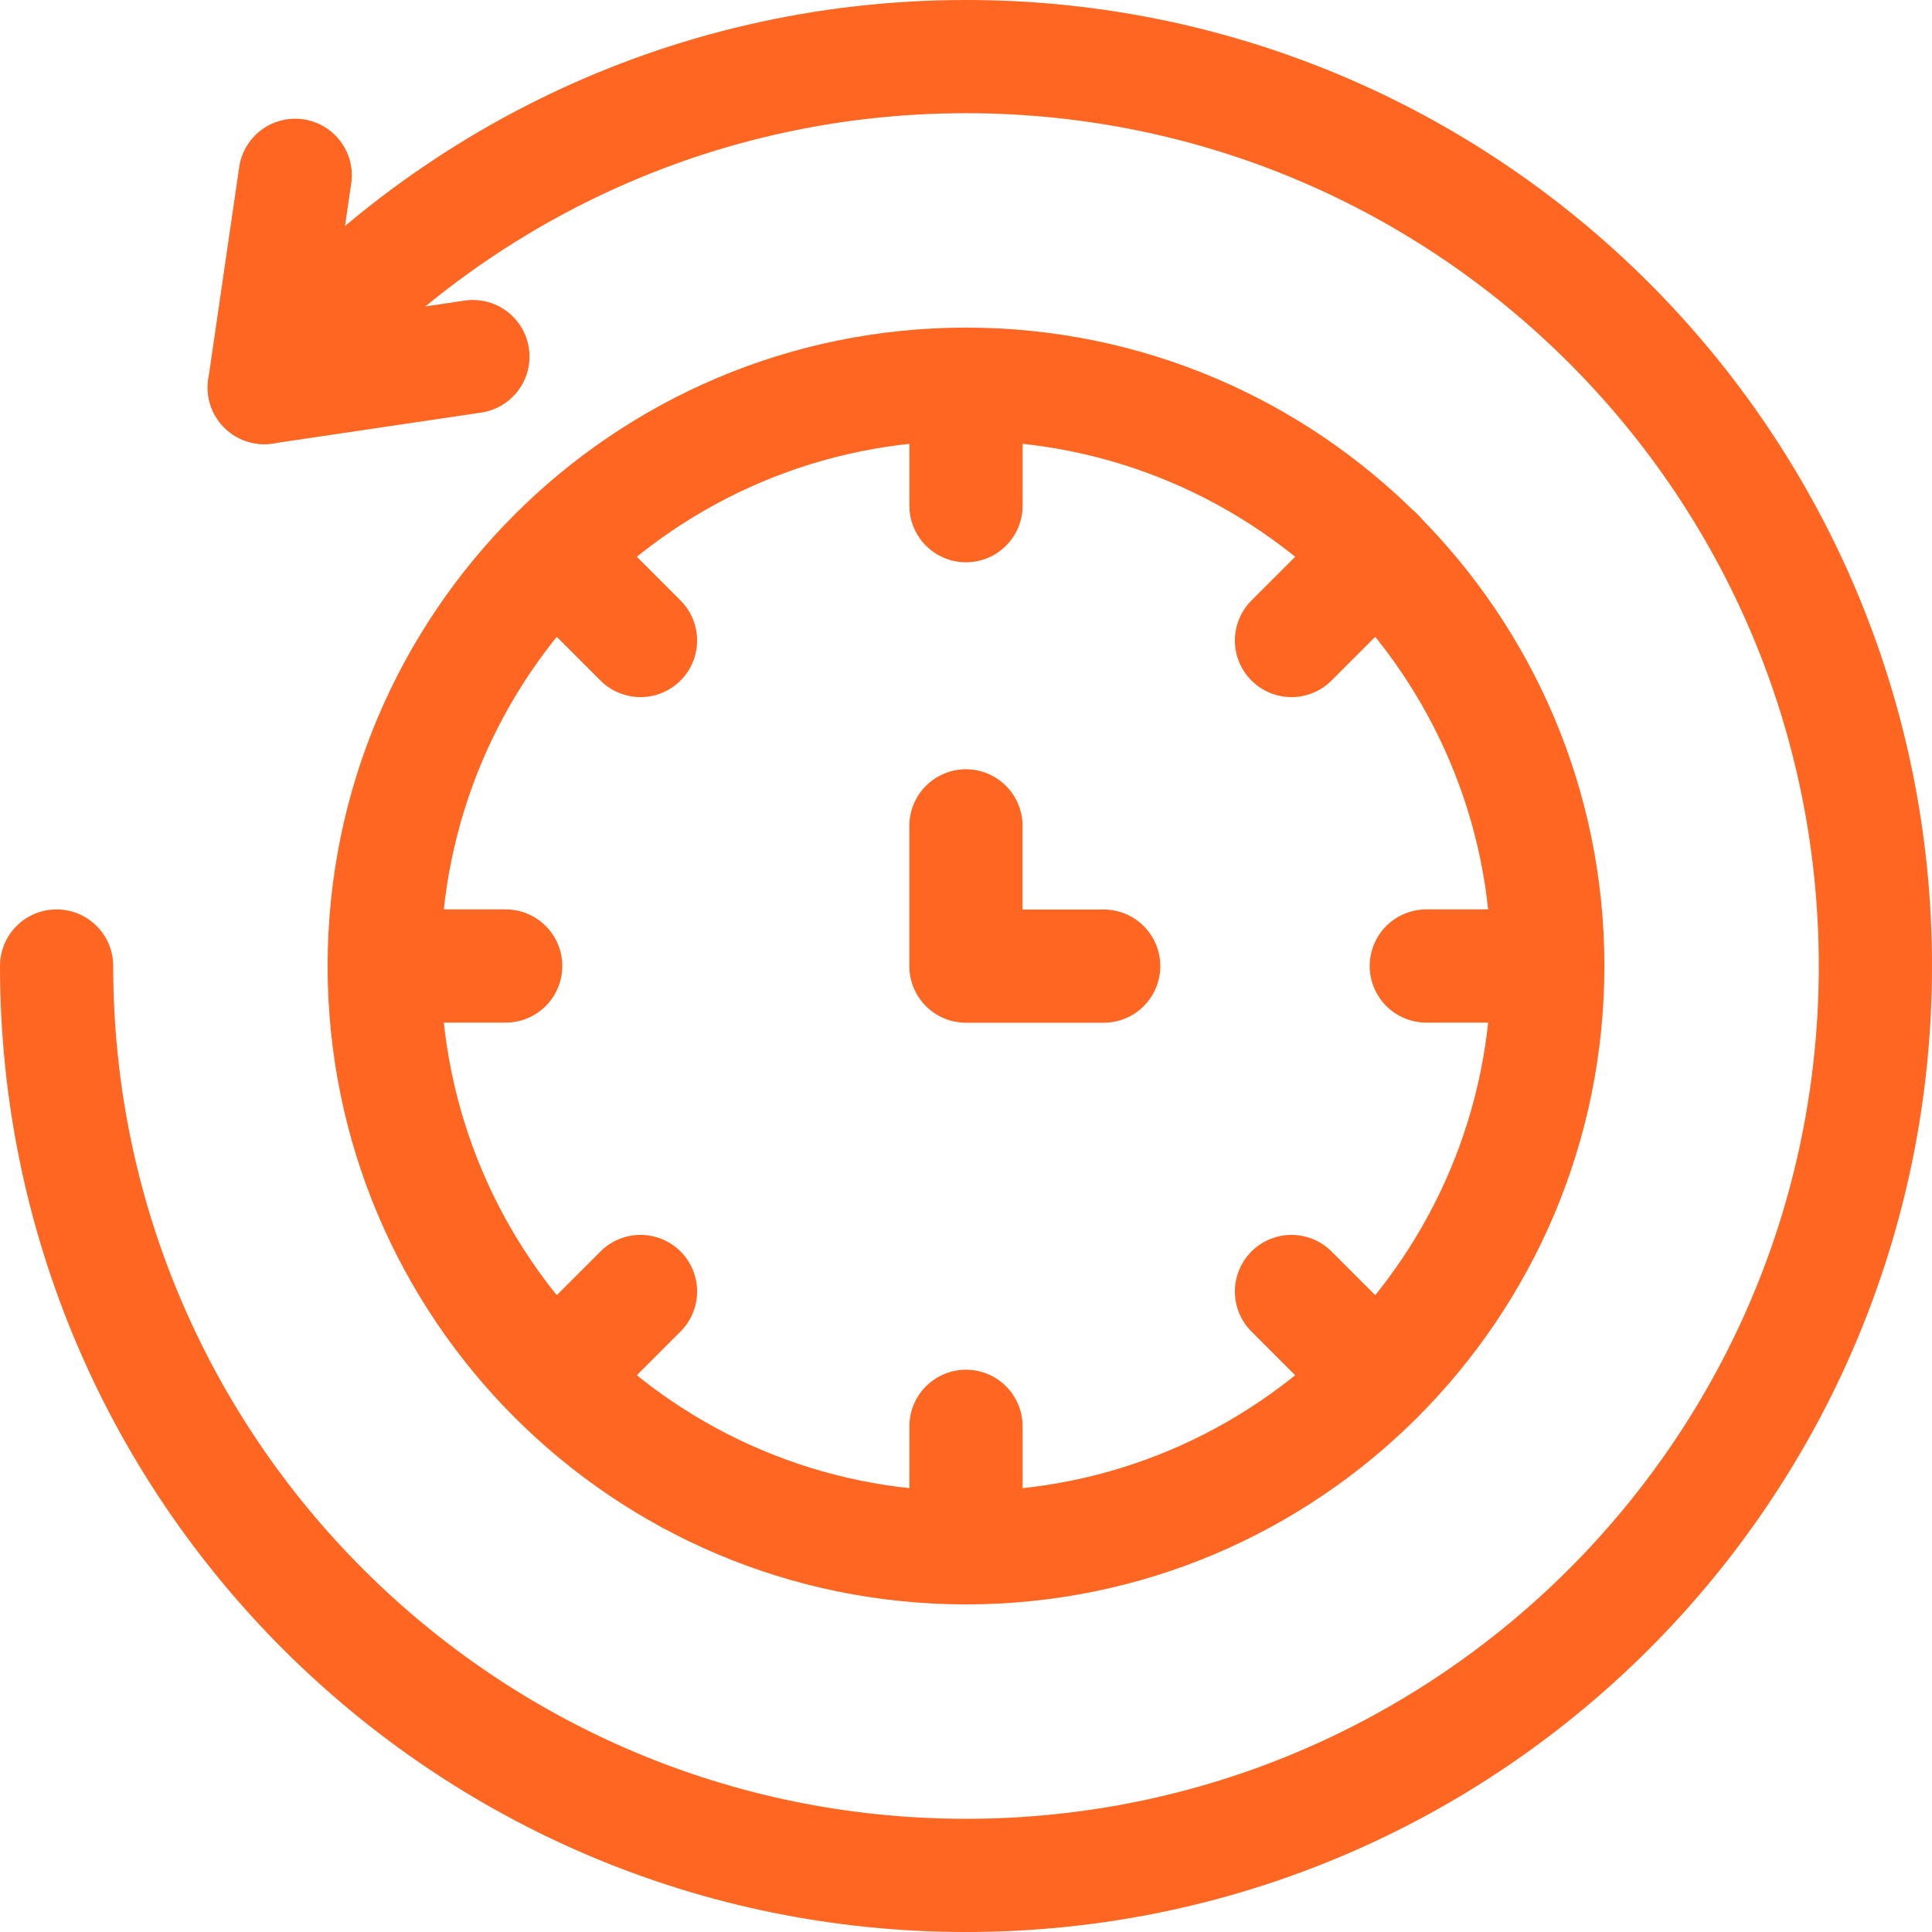 <svg height="512" viewBox="0 0 512 512" width="512" xmlns="http://www.w3.org/2000/svg"><g fill="none"><path d="m0 0h512v512h-512z"/><g stroke="#f62" stroke-linecap="round" stroke-linejoin="round" stroke-miterlimit="10" stroke-width="30"><path d="m15 256c0 133.101 107.899 241 241 241s241-107.899 241-241-107.899-241-241-241c-74.869 0-141.764 34.14-185.967 87.702l8.201-56.243"/><path d="m70.033 102.702 55.292-8.202"/><path d="m410.18 256c0 85.151-69.029 154.18-154.18 154.18s-154.18-69.029-154.18-154.18 69.029-154.18 154.18-154.18 154.18 69.029 154.18 154.18z"/><path d="m255.985 218.863v37.169h36.508"/><path d="m101.82 256h32.193"/><path d="m377.987 256h32.193"/><path d="m256 101.82v32.193"/><path d="m256 377.987v32.193"/><path d="m147.082 147.082 22.66 22.66"/><path d="m342.258 342.258 22.724 22.724"/><path d="m365.069 146.931-22.811 22.811"/><path d="m169.742 342.258-22.573 22.573"/></g></g></svg>